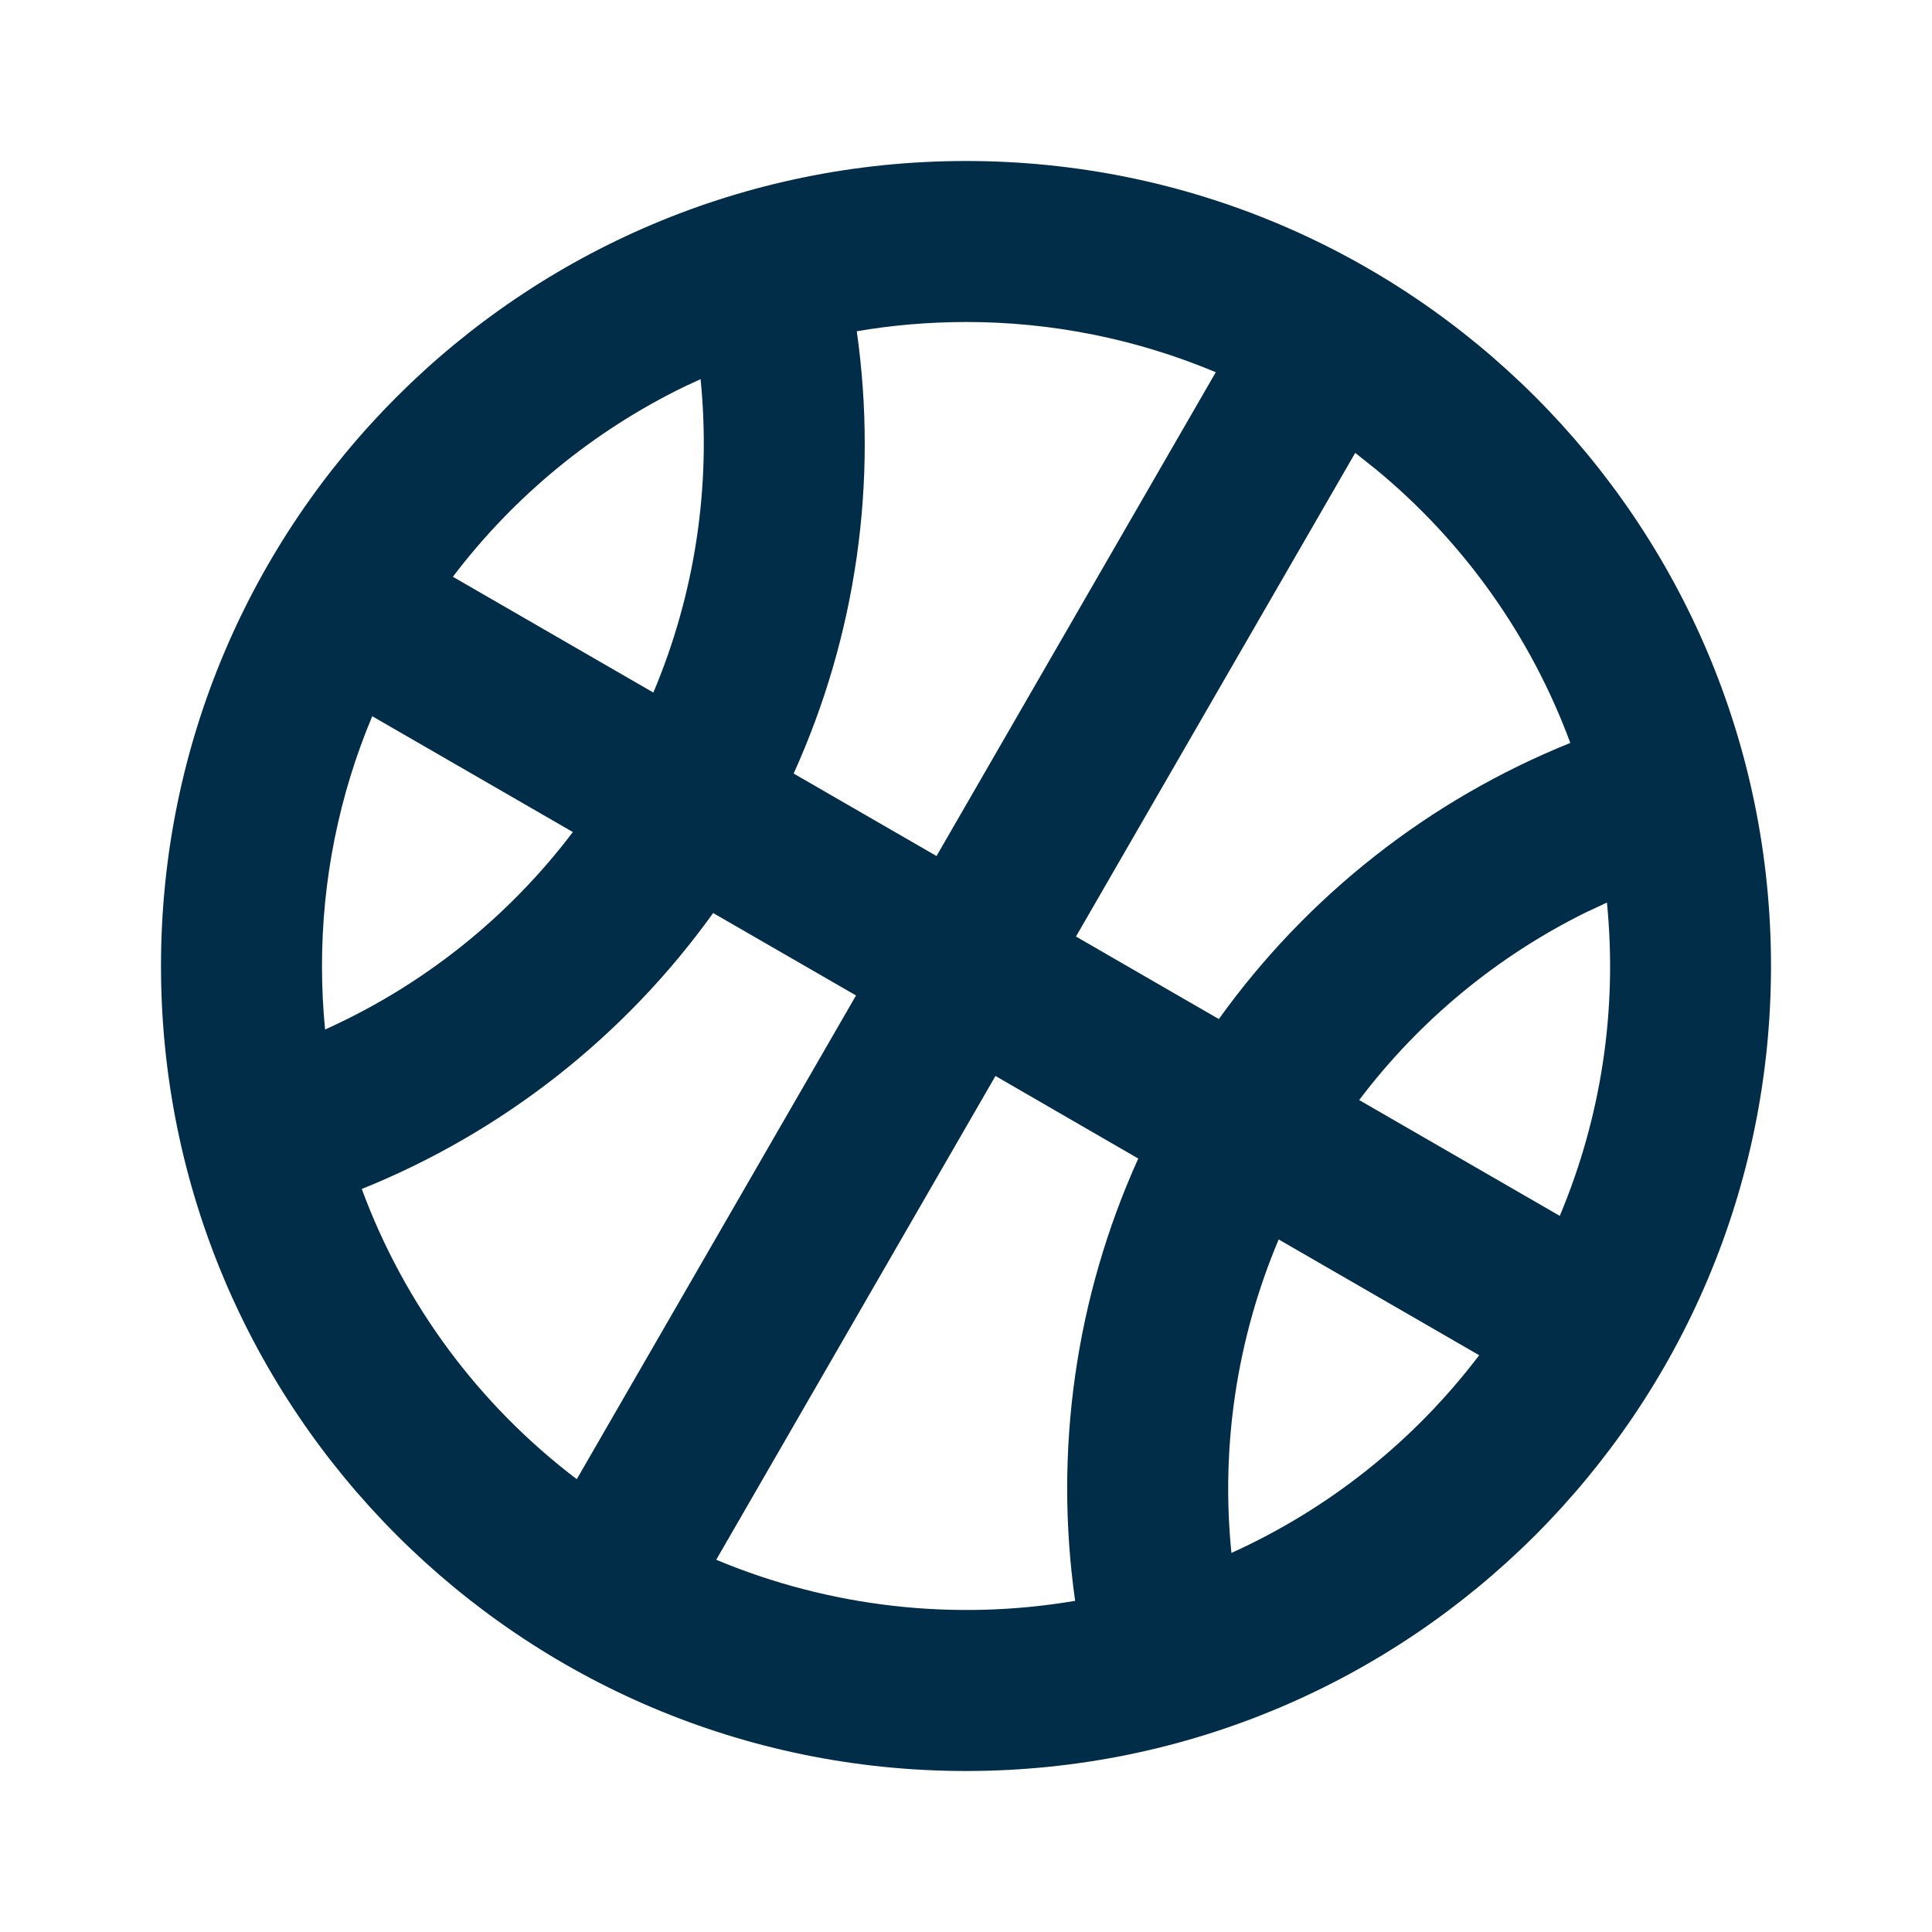 <svg width="63" height="63" viewBox="0 0 63 63" fill="none" xmlns="http://www.w3.org/2000/svg">
<path d="M31.5 5.25C45.998 5.25 57.75 17.002 57.75 31.5C57.75 45.998 45.998 57.75 31.5 57.75C17.002 57.75 5.25 45.998 5.25 31.5C5.25 17.002 17.002 5.25 31.5 5.25ZM32.461 35.086L23.355 50.862C27.051 52.407 31.11 52.872 35.059 52.201C34.362 47.296 35.076 42.293 37.117 37.779L32.461 35.086ZM41.696 40.417C40.334 43.642 39.804 47.156 40.155 50.639C43.343 49.197 46.12 46.98 48.234 44.192L41.696 40.417ZM23.255 29.773C20.366 33.798 16.392 36.919 11.797 38.771C13.183 42.53 15.616 45.813 18.808 48.234L27.914 32.461L23.255 29.773ZM52.4 29.431L51.723 29.747C48.813 31.184 46.278 33.281 44.321 35.871L50.862 39.648C52.218 36.423 52.747 32.913 52.4 29.431ZM10.5 31.5C10.5 32.2 10.533 32.89 10.6 33.571C13.79 32.136 16.569 29.922 18.68 27.132L12.138 23.355C11.055 25.934 10.498 28.703 10.5 31.5ZM44.192 14.768L35.086 30.539L39.745 33.23C42.634 29.202 46.609 26.079 51.206 24.226C49.917 20.74 47.726 17.658 44.856 15.296L44.192 14.768ZM31.5 10.5C30.284 10.502 29.096 10.602 27.938 10.802C28.636 15.707 27.923 20.71 25.88 25.224L30.539 27.914L39.645 12.138C37.066 11.055 34.297 10.498 31.5 10.5ZM22.845 12.364L22.344 12.595C19.364 14.04 16.768 16.169 14.768 18.808L21.305 22.583C22.666 19.359 23.195 15.845 22.845 12.364Z" fill="#012D48"/>
</svg>
